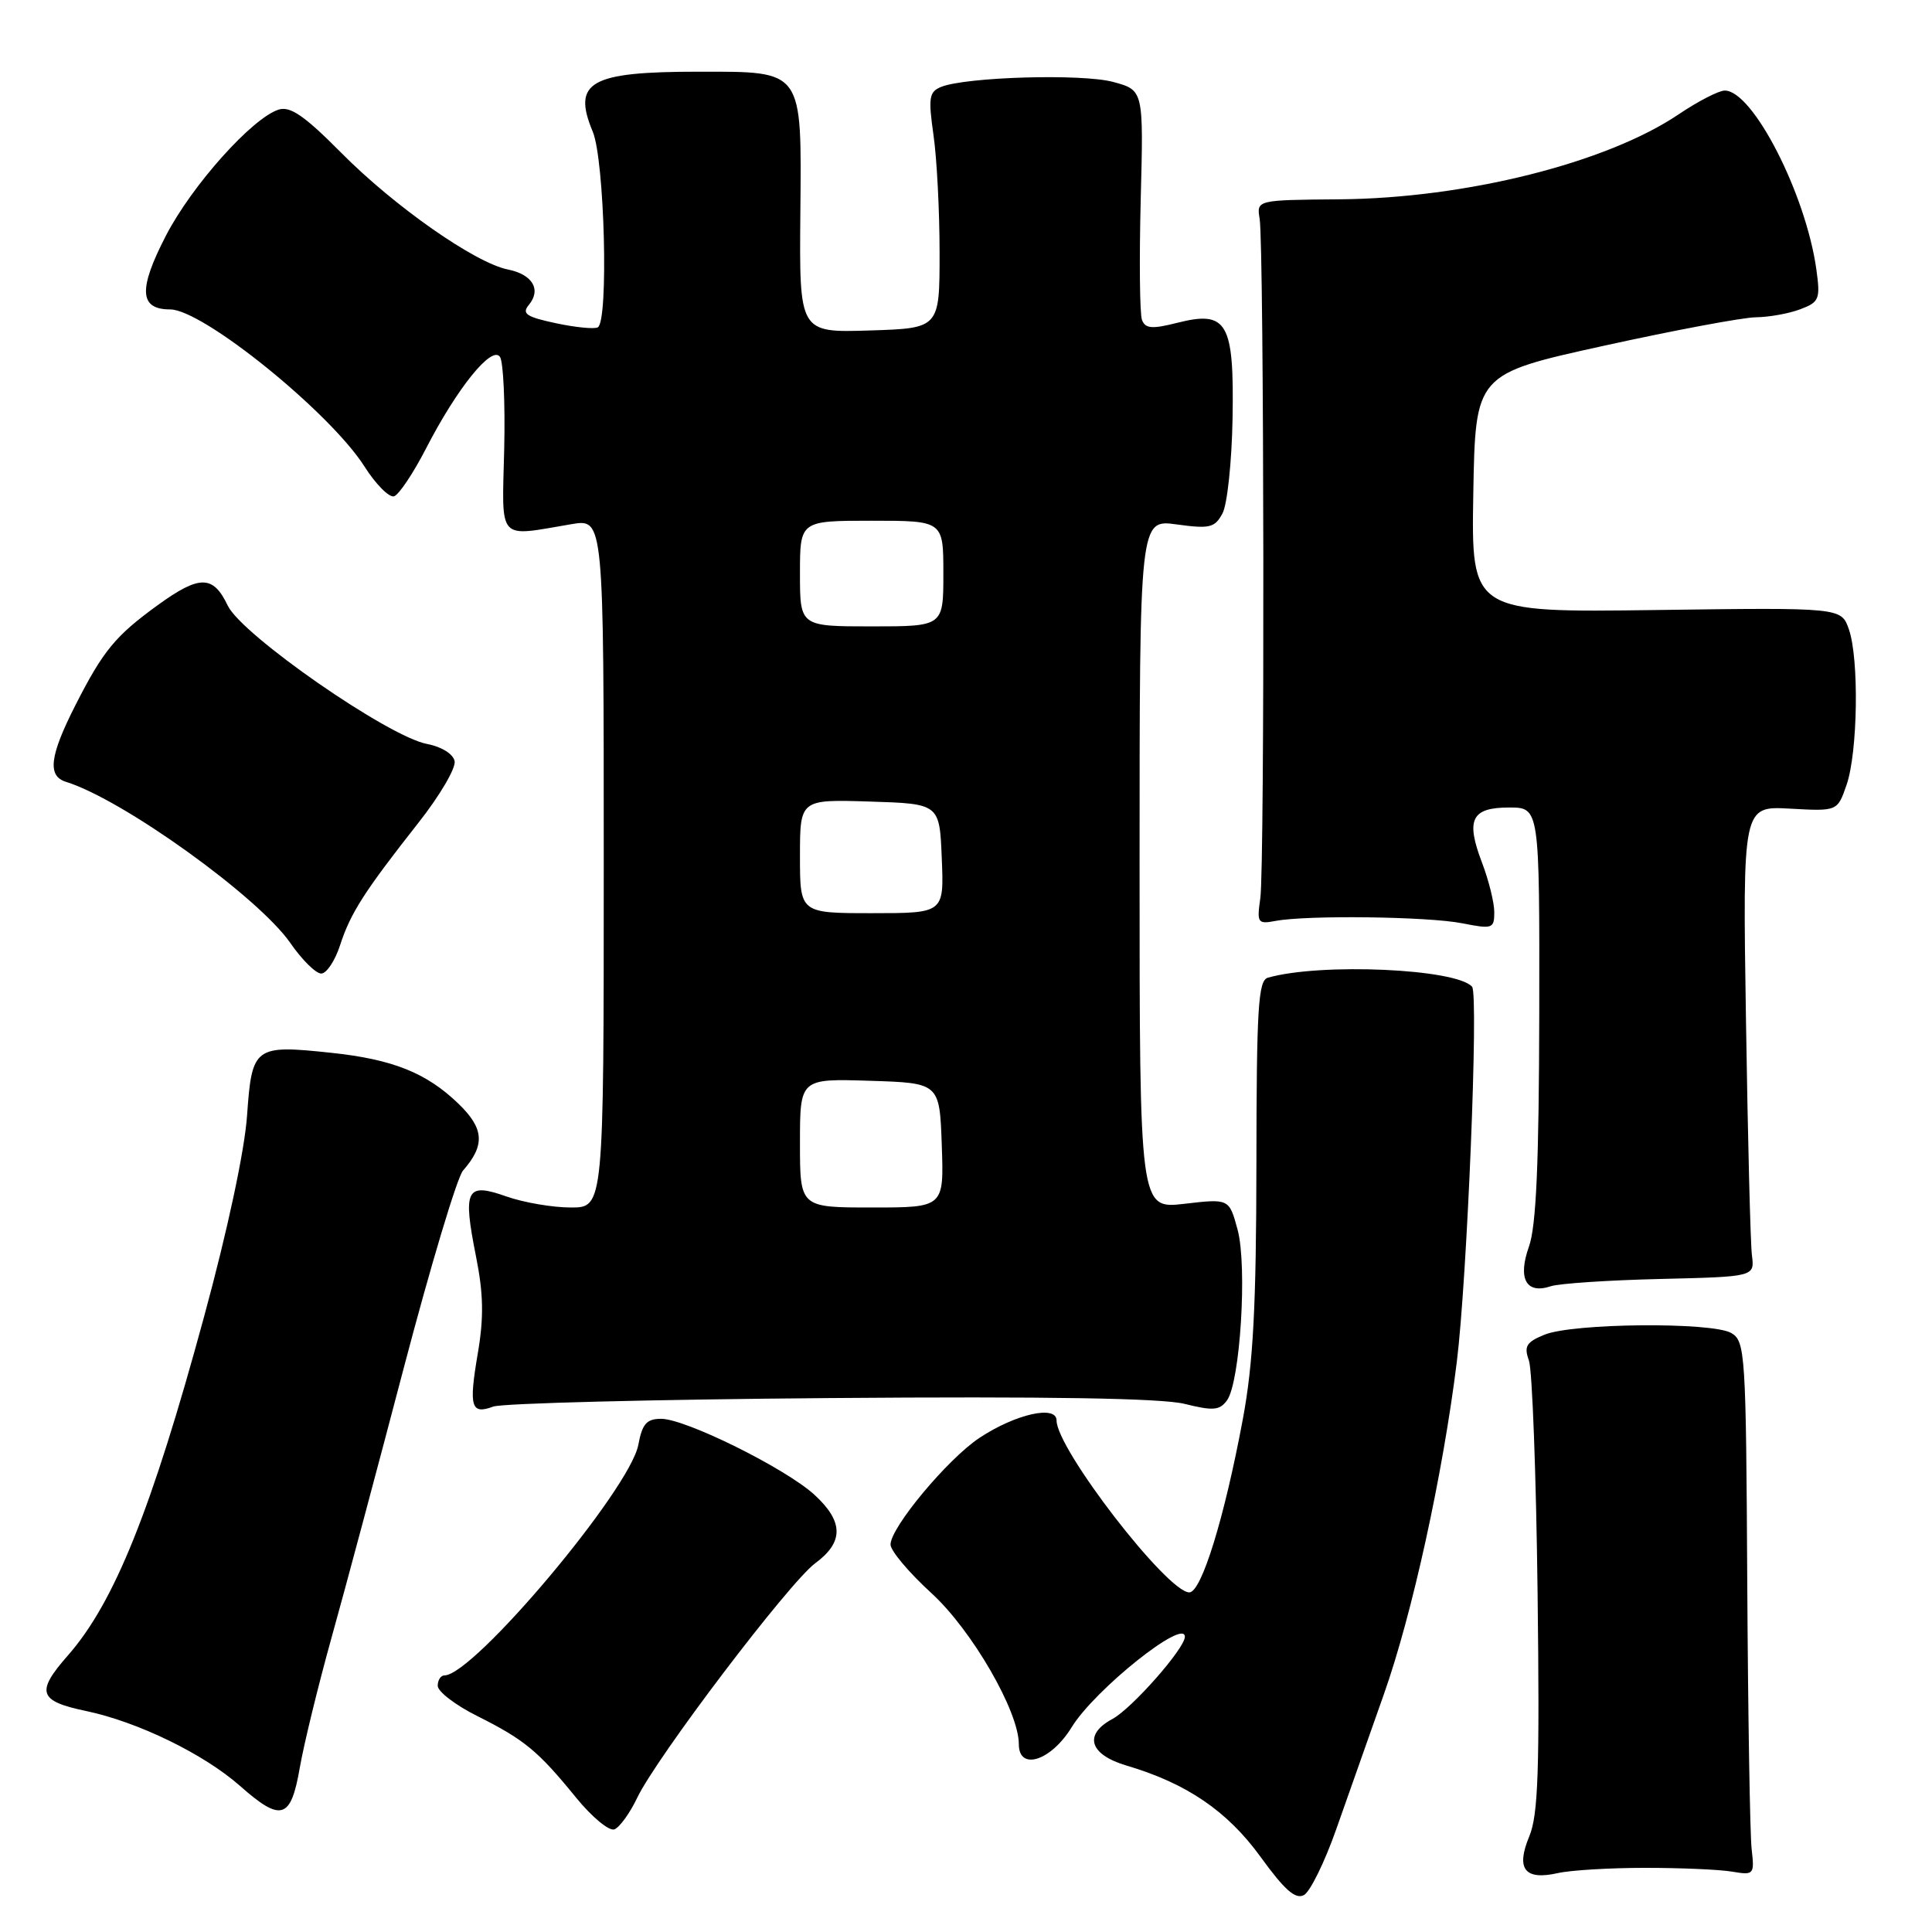 <?xml version="1.0" encoding="UTF-8" standalone="no"?>
<!DOCTYPE svg PUBLIC "-//W3C//DTD SVG 1.1//EN" "http://www.w3.org/Graphics/SVG/1.1/DTD/svg11.dtd" >
<svg xmlns="http://www.w3.org/2000/svg" xmlns:xlink="http://www.w3.org/1999/xlink" version="1.1" viewBox="0 0 256 256">
 <g >
 <path fill="currentColor"
d=" M 177.06 242.38 C 178.59 238.05 181.43 230.00 183.37 224.50 C 187.12 213.92 191.17 195.45 193.03 180.50 C 194.41 169.40 195.94 131.78 195.06 130.75 C 192.98 128.36 174.98 127.56 168.00 129.55 C 166.72 129.91 166.50 133.54 166.48 154.24 C 166.46 173.09 166.06 180.62 164.69 188.00 C 162.25 201.11 159.20 211.00 157.59 211.00 C 154.67 211.00 140.00 191.99 140.00 188.22 C 140.00 186.14 134.57 187.36 129.79 190.52 C 125.58 193.31 118.00 202.40 118.00 204.66 C 118.00 205.48 120.44 208.38 123.42 211.10 C 128.77 215.99 135.00 226.75 135.00 231.11 C 135.00 234.70 139.26 233.33 142.00 228.87 C 145.05 223.89 157.00 214.35 157.00 216.88 C 157.00 218.42 149.96 226.41 147.39 227.78 C 143.55 229.84 144.35 232.49 149.25 233.94 C 157.24 236.30 162.63 239.97 167.05 246.07 C 170.24 250.47 171.67 251.72 172.79 251.10 C 173.61 250.64 175.54 246.71 177.06 242.38 Z  M 218.00 247.50 C 222.68 247.50 227.85 247.72 229.50 248.00 C 232.41 248.49 232.49 248.40 232.10 245.00 C 231.88 243.07 231.62 227.16 231.52 209.64 C 231.36 179.35 231.25 177.72 229.42 176.64 C 226.91 175.15 208.39 175.31 204.64 176.86 C 202.24 177.84 201.91 178.40 202.59 180.27 C 203.03 181.50 203.55 195.41 203.74 211.18 C 204.02 234.54 203.82 240.50 202.64 243.32 C 200.84 247.64 202.02 249.18 206.40 248.20 C 208.10 247.81 213.32 247.50 218.00 247.50 Z  M 84.42 238.24 C 86.99 232.85 104.56 209.70 108.02 207.14 C 111.83 204.33 111.79 201.61 107.90 198.05 C 104.06 194.55 90.84 188.00 87.61 188.00 C 85.68 188.00 85.10 188.66 84.58 191.45 C 83.47 197.36 62.75 222.00 58.89 222.00 C 58.40 222.00 58.00 222.62 58.00 223.38 C 58.00 224.14 60.36 225.95 63.25 227.39 C 69.50 230.52 71.30 232.01 76.33 238.19 C 78.43 240.77 80.71 242.66 81.41 242.40 C 82.10 242.13 83.46 240.26 84.42 238.24 Z  M 39.72 234.25 C 40.27 231.09 42.17 223.32 43.93 217.00 C 45.70 210.68 50.02 194.52 53.54 181.11 C 57.07 167.69 60.58 155.99 61.35 155.11 C 64.30 151.74 64.16 149.54 60.75 146.25 C 56.52 142.16 52.03 140.36 43.87 139.50 C 33.72 138.42 33.38 138.67 32.74 147.77 C 32.42 152.44 30.16 163.01 27.04 174.47 C 20.09 200.05 15.15 212.35 9.00 219.35 C 4.71 224.23 5.10 225.40 11.42 226.72 C 18.28 228.16 27.02 232.42 31.80 236.64 C 37.25 241.46 38.54 241.08 39.72 234.25 Z  M 110.00 185.25 C 138.90 185.02 153.93 185.27 156.96 186.02 C 160.74 186.96 161.61 186.89 162.58 185.56 C 164.33 183.17 165.29 167.78 163.99 162.95 C 162.87 158.82 162.87 158.82 156.94 159.51 C 151.00 160.20 151.00 160.20 151.00 114.50 C 151.00 68.81 151.00 68.81 155.92 69.49 C 160.30 70.09 160.97 69.93 161.99 68.02 C 162.62 66.84 163.22 61.19 163.32 55.47 C 163.54 42.72 162.61 41.10 156.01 42.77 C 152.65 43.62 151.77 43.55 151.32 42.40 C 151.02 41.62 150.95 34.45 151.15 26.46 C 151.53 11.95 151.53 11.95 147.51 10.86 C 143.40 9.74 127.98 10.19 124.69 11.52 C 123.11 12.17 122.99 12.95 123.69 17.88 C 124.14 20.97 124.50 28.00 124.50 33.50 C 124.50 43.50 124.50 43.50 115.21 43.79 C 105.91 44.08 105.91 44.08 106.05 28.31 C 106.22 9.08 106.53 9.50 92.56 9.50 C 78.18 9.50 75.79 10.85 78.54 17.44 C 80.11 21.19 80.66 42.47 79.22 43.37 C 78.79 43.63 76.29 43.39 73.67 42.83 C 69.76 42.00 69.11 41.57 70.06 40.42 C 71.76 38.38 70.58 36.37 67.30 35.71 C 62.95 34.84 52.25 27.35 45.21 20.24 C 40.36 15.35 38.46 14.04 36.93 14.52 C 33.43 15.63 25.45 24.54 22.00 31.20 C 18.30 38.35 18.45 41.00 22.55 41.00 C 26.87 41.00 43.70 54.61 48.28 61.79 C 49.80 64.19 51.58 65.97 52.22 65.76 C 52.87 65.54 54.77 62.69 56.45 59.43 C 60.55 51.45 65.18 45.71 66.25 47.29 C 66.70 47.96 66.95 53.45 66.81 59.50 C 66.51 71.93 65.80 71.13 75.75 69.45 C 80.00 68.74 80.00 68.74 80.00 114.37 C 80.00 160.00 80.00 160.00 75.63 160.00 C 73.22 160.00 69.38 159.34 67.08 158.53 C 61.76 156.65 61.30 157.58 63.08 166.52 C 64.06 171.44 64.12 174.57 63.32 179.27 C 62.10 186.43 62.40 187.48 65.36 186.38 C 66.54 185.94 86.62 185.43 110.00 185.25 Z  M 220.00 169.47 C 232.50 169.17 232.50 169.17 232.14 166.34 C 231.94 164.78 231.59 150.74 231.35 135.15 C 230.91 106.80 230.91 106.80 237.19 107.15 C 243.47 107.50 243.47 107.50 244.68 104.00 C 246.17 99.68 246.35 87.32 244.99 83.40 C 243.98 80.50 243.98 80.50 219.46 80.83 C 194.95 81.16 194.95 81.16 195.22 65.36 C 195.50 49.56 195.50 49.56 212.50 45.82 C 221.85 43.76 230.93 42.06 232.68 42.04 C 234.44 42.02 237.08 41.54 238.57 40.97 C 241.06 40.03 241.22 39.63 240.68 35.72 C 239.30 25.75 232.27 12.00 228.54 12.00 C 227.75 12.00 225.01 13.41 222.46 15.13 C 212.90 21.59 194.24 26.27 177.50 26.41 C 166.50 26.50 166.50 26.50 166.91 29.00 C 167.50 32.66 167.59 114.88 167.00 119.00 C 166.53 122.29 166.65 122.47 169.00 122.03 C 173.15 121.24 189.21 121.44 193.75 122.34 C 197.76 123.13 198.00 123.05 198.00 120.87 C 198.00 119.60 197.27 116.66 196.38 114.32 C 194.19 108.59 194.97 107.00 199.97 107.00 C 204.00 107.00 204.00 107.00 203.96 134.25 C 203.92 154.16 203.56 162.49 202.59 165.19 C 201.08 169.44 202.23 171.53 205.50 170.43 C 206.60 170.07 213.12 169.63 220.00 169.47 Z  M 45.06 125.25 C 46.45 120.97 48.26 118.15 55.46 109.00 C 58.28 105.42 60.43 101.76 60.24 100.85 C 60.04 99.90 58.50 98.94 56.59 98.58 C 51.45 97.62 32.04 84.14 30.18 80.25 C 28.24 76.18 26.45 76.17 20.92 80.17 C 15.29 84.25 13.68 86.20 10.01 93.41 C 6.58 100.15 6.24 102.83 8.75 103.60 C 16.27 105.93 34.22 118.83 38.47 124.95 C 40.01 127.18 41.85 129.00 42.56 129.00 C 43.27 129.00 44.39 127.31 45.06 125.25 Z  M 106.00 151.46 C 106.00 142.92 106.00 142.92 115.25 143.21 C 124.50 143.50 124.50 143.50 124.79 151.75 C 125.08 160.00 125.08 160.00 115.54 160.00 C 106.00 160.00 106.00 160.00 106.00 151.46 Z  M 106.00 113.46 C 106.00 105.92 106.00 105.92 115.25 106.21 C 124.50 106.50 124.50 106.50 124.79 113.75 C 125.09 121.00 125.09 121.00 115.54 121.00 C 106.00 121.00 106.00 121.00 106.00 113.46 Z  M 106.00 76.00 C 106.00 69.00 106.00 69.00 115.50 69.00 C 125.00 69.00 125.00 69.00 125.00 76.00 C 125.00 83.00 125.00 83.00 115.50 83.00 C 106.00 83.00 106.00 83.00 106.00 76.00 Z "/>
</g>
</svg>